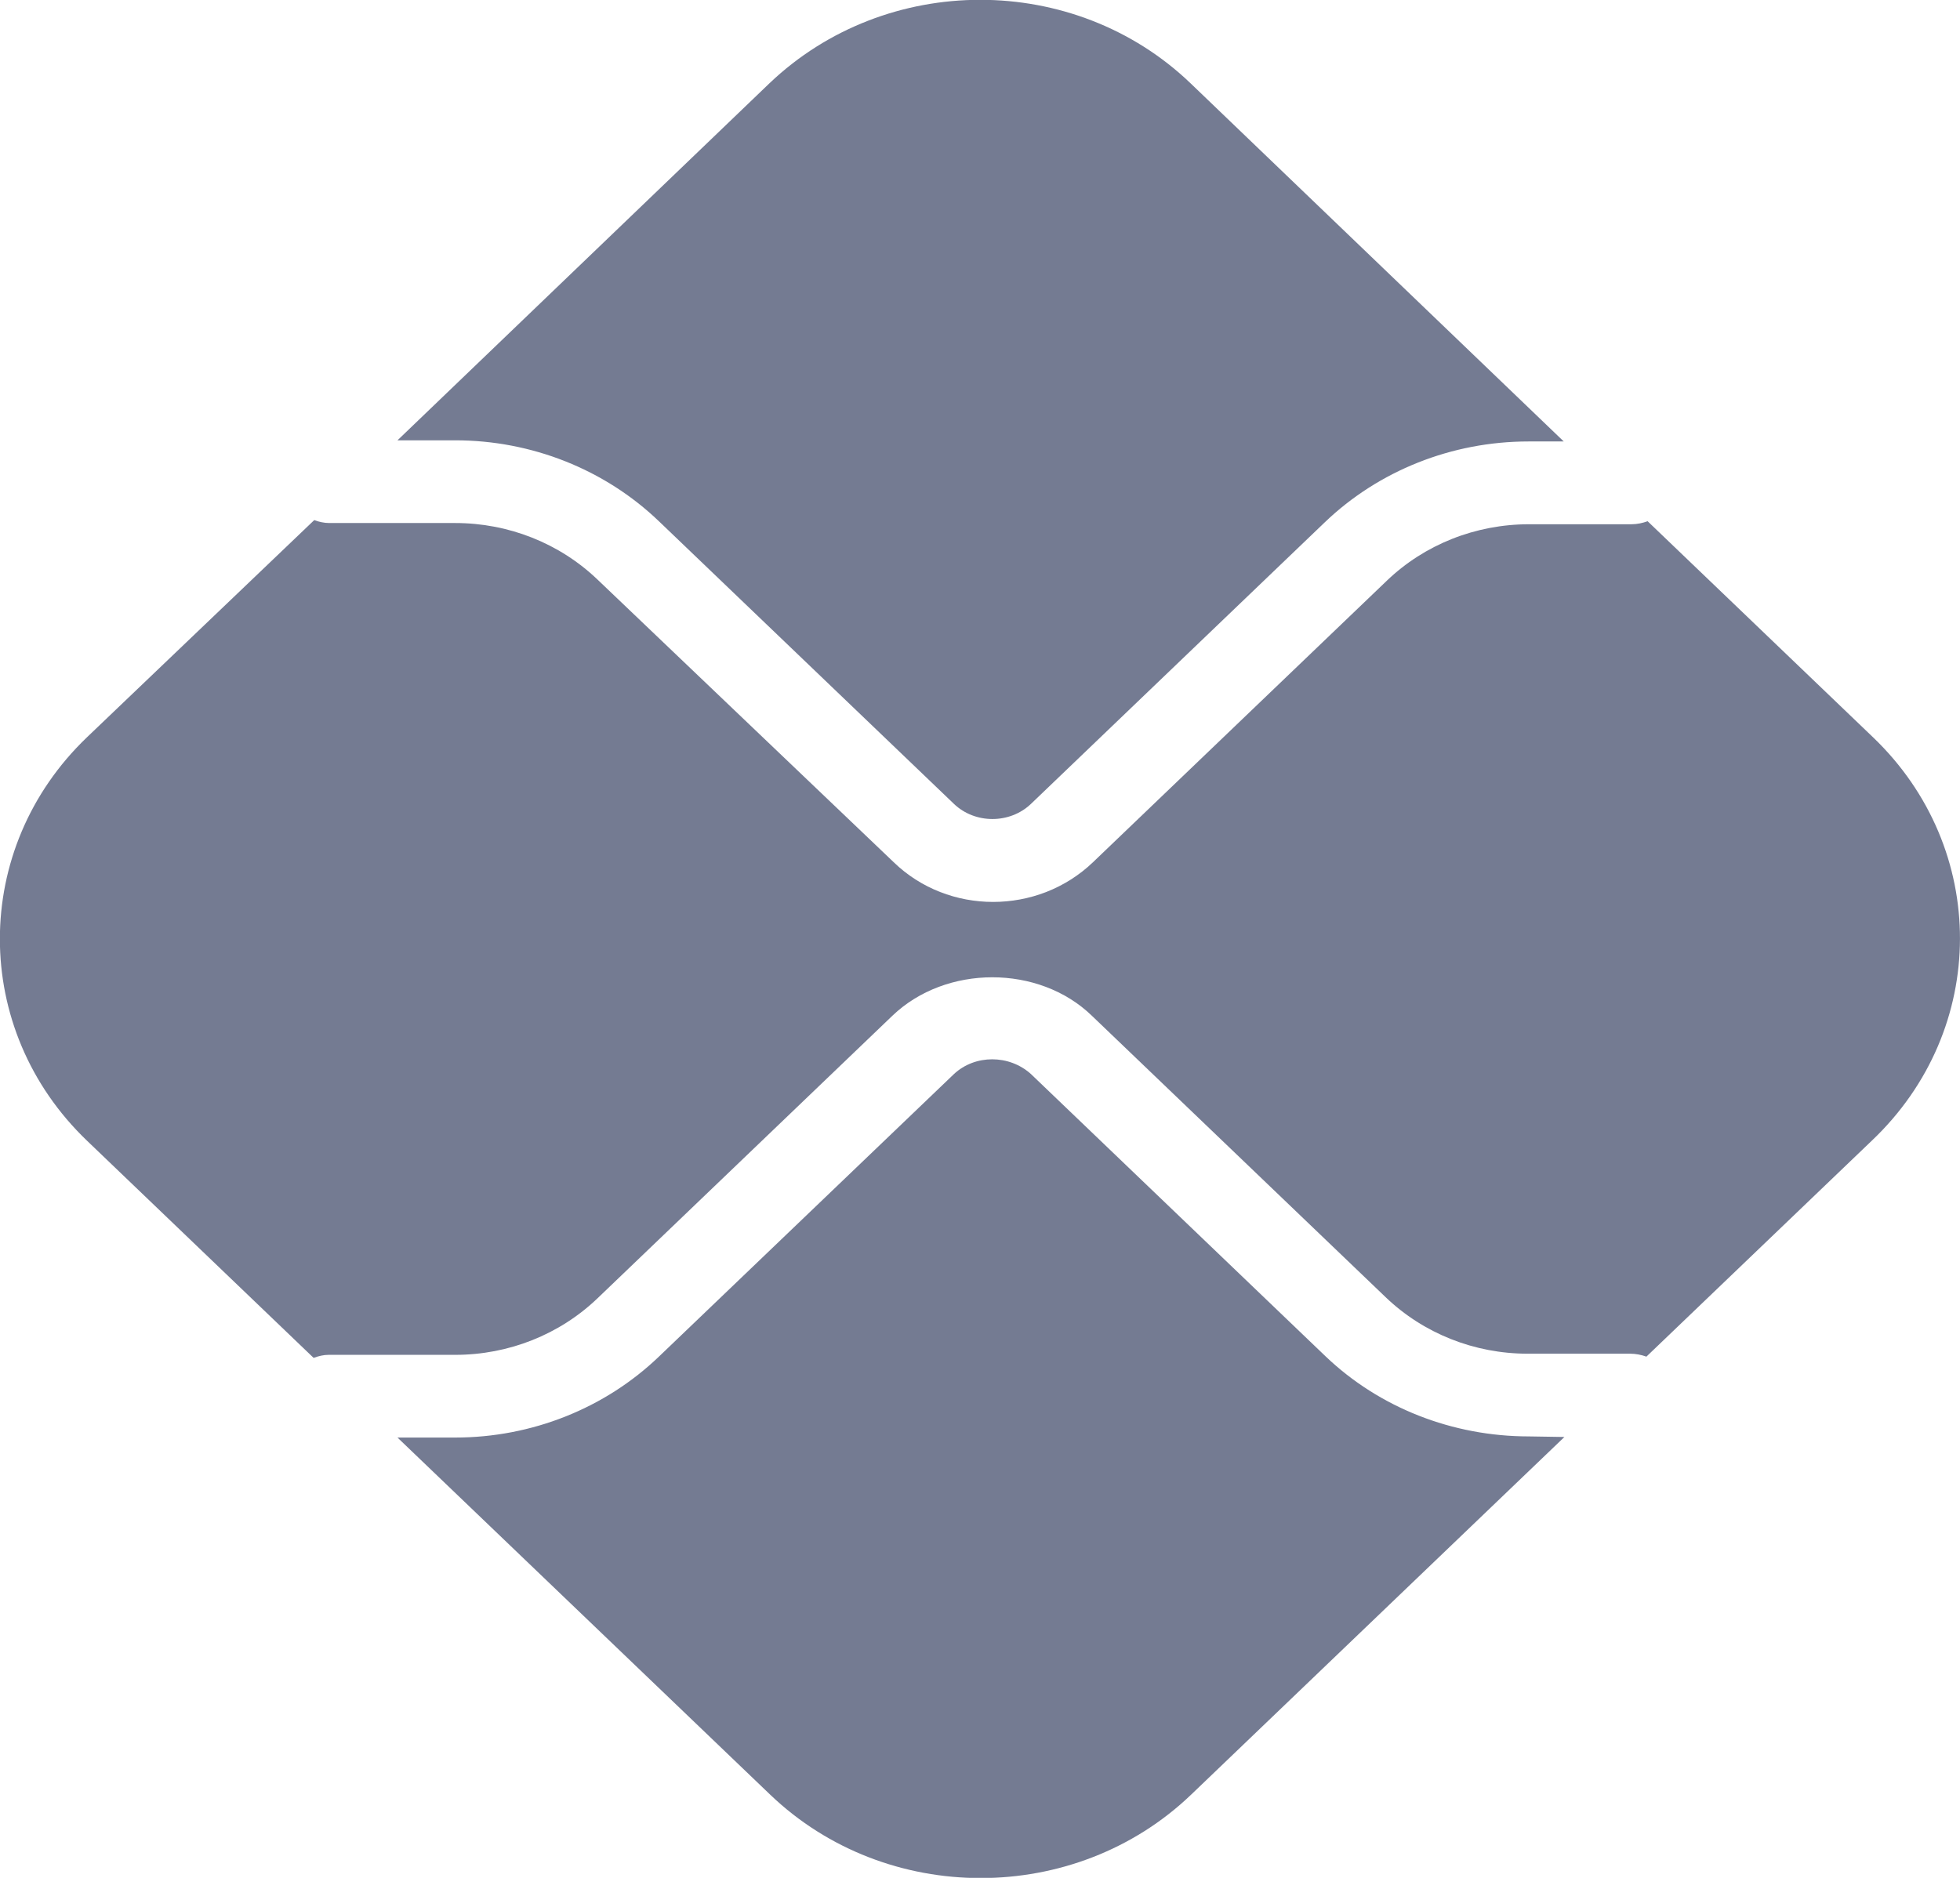 <svg width="24" height="23" viewBox="0 0 24 23" fill="none" xmlns="http://www.w3.org/2000/svg">
<g clip-path="url(#clip0_2476_807)">
<path d="M18.722 17.593C17.787 17.593 16.89 17.243 16.228 16.609L12.624 13.155C12.357 12.914 11.939 12.914 11.681 13.155L8.068 16.616C7.407 17.25 6.51 17.607 5.574 17.607H4.867L9.43 21.98C10.852 23.343 13.164 23.343 14.586 21.98L19.156 17.6L18.722 17.593Z" fill="#747B92"/>
<path d="M5.574 5.393C6.51 5.393 7.407 5.75 8.068 6.384L11.681 9.846C11.939 10.093 12.365 10.093 12.624 9.846L16.221 6.398C16.882 5.764 17.779 5.407 18.715 5.407H19.148L14.578 1.02C13.156 -0.343 10.852 -0.343 9.422 1.02L4.867 5.393H5.574Z" fill="#747B92"/>
<path d="M22.935 9.03L20.175 6.384C20.114 6.406 20.046 6.421 19.977 6.421H18.723C18.069 6.421 17.445 6.668 16.981 7.113L13.384 10.56C12.707 11.209 11.612 11.209 10.943 10.56L7.316 7.098C6.852 6.654 6.228 6.406 5.574 6.406H4.03C3.97 6.406 3.901 6.391 3.848 6.37L1.065 9.03C-0.357 10.392 -0.357 12.608 1.065 13.971L3.84 16.631C3.901 16.609 3.962 16.594 4.023 16.594H5.574C6.228 16.594 6.852 16.346 7.316 15.902L10.928 12.44C11.582 11.813 12.722 11.813 13.369 12.44L16.966 15.887C17.43 16.332 18.053 16.58 18.707 16.58H19.962C20.03 16.58 20.099 16.594 20.16 16.616L22.92 13.971C24.357 12.608 24.357 10.392 22.935 9.03Z" fill="#747B92"/>
</g>
<defs>
<clipPath id="clip0_2476_807">
<rect width="24" height="23" fill="white"/>
</clipPath>
</defs>
</svg>
